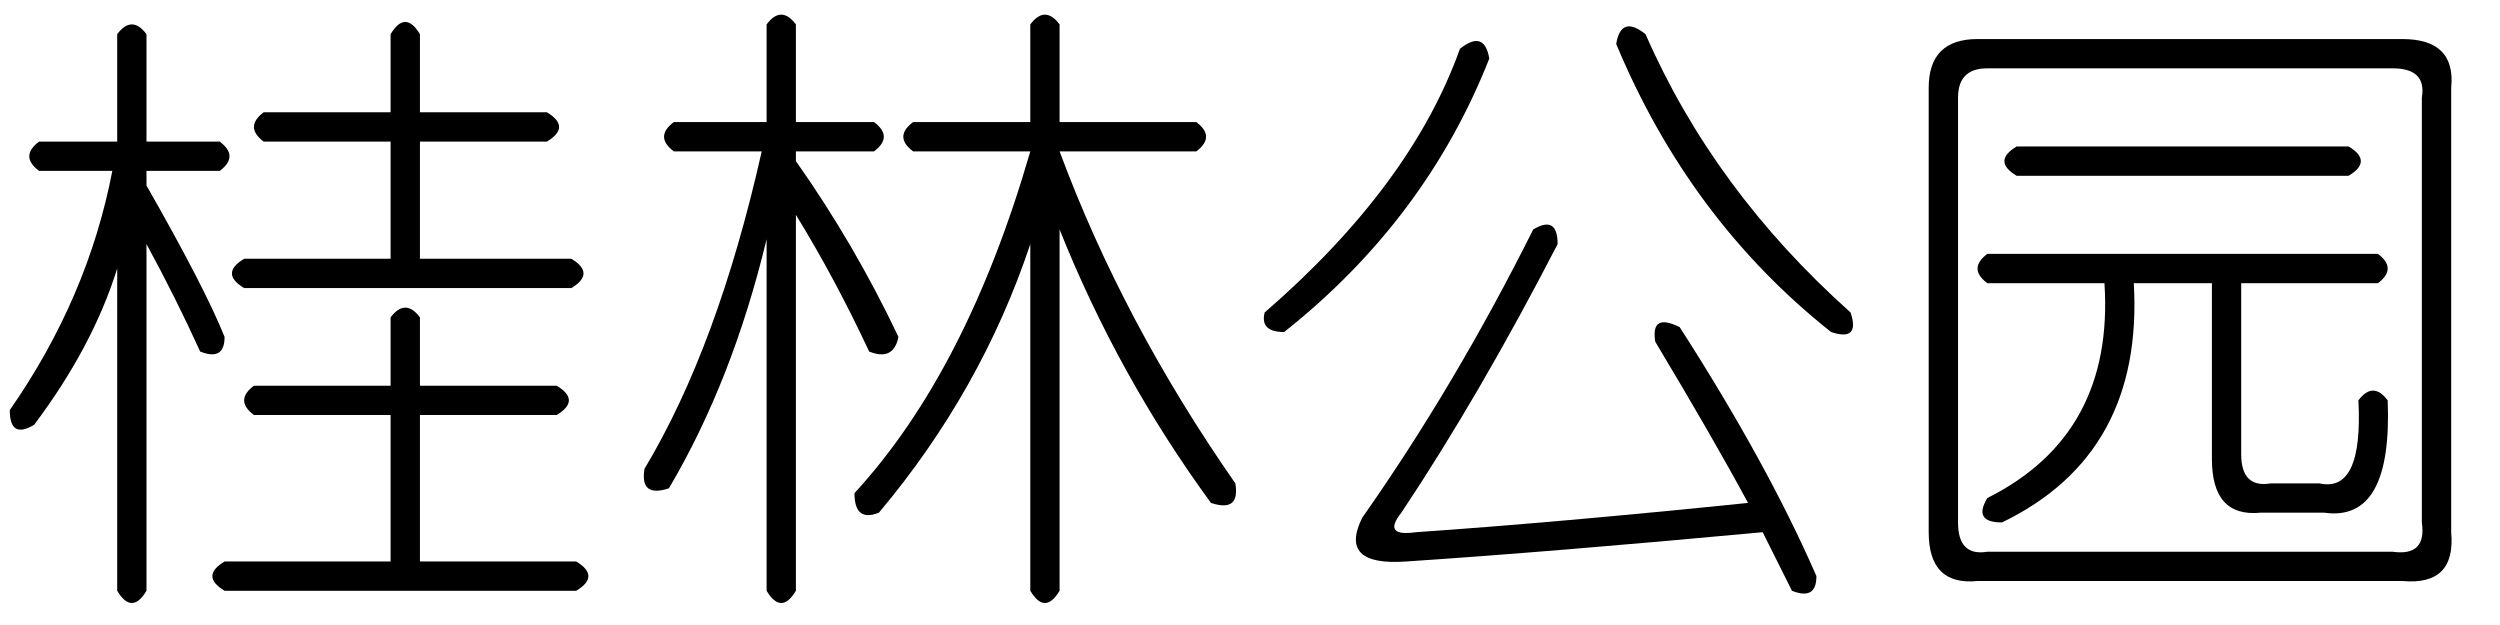 <?xml version='1.0' encoding='UTF-8'?>
<!-- This file was generated by dvisvgm 2.3.5 -->
<svg height='10.5pt' version='1.1' viewBox='-72 -72.082 42 10.5' width='42pt' xmlns='http://www.w3.org/2000/svg' xmlns:xlink='http://www.w3.org/1999/xlink'>
<defs>
<path d='M6.645 -8.039Q7.793 -5.414 10.09 -3.363Q10.254 -2.871 9.762 -3.035Q7.383 -4.922 6.152 -7.875Q6.234 -8.367 6.645 -8.039ZM4.02 -7.629Q2.953 -4.922 0.574 -3.035Q0.164 -3.035 0.246 -3.363Q2.707 -5.496 3.527 -7.793Q3.937 -8.121 4.02 -7.629ZM5.168 -4.512Q3.855 -1.969 2.543 0Q2.215 0.41 2.789 0.328Q5.168 0.164 8.367 -0.164Q7.793 -1.23 6.809 -2.871Q6.727 -3.363 7.219 -3.117Q8.695 -0.82 9.516 1.066Q9.516 1.477 9.105 1.312L8.613 0.328Q5.086 0.656 2.625 0.82Q1.477 0.902 1.887 0.082Q3.445 -2.133 4.758 -4.758Q5.168 -5.004 5.168 -4.512Z' id='g0-1691'/>
<path d='M1.723 -7.957H8.859Q9.762 -7.957 9.68 -7.137V0.328Q9.762 1.23 8.859 1.148H1.723Q0.902 1.23 0.902 0.328V-7.137Q0.902 -7.957 1.723 -7.957ZM8.695 -7.465H1.887Q1.395 -7.465 1.395 -6.973V0.164Q1.395 0.738 1.887 0.656H8.695Q9.27 0.738 9.187 0.164V-6.973Q9.27 -7.465 8.695 -7.465ZM2.379 -6.152H7.957Q8.367 -5.906 7.957 -5.66H2.379Q1.969 -5.906 2.379 -6.152ZM1.887 -4.348H8.449Q8.777 -4.102 8.449 -3.855H6.152V-0.984Q6.152 -0.41 6.645 -0.492H7.465Q8.203 -0.328 8.121 -1.887Q8.367 -2.215 8.613 -1.887Q8.695 0.164 7.547 0H6.48Q5.66 0.082 5.66 -0.902V-3.855H4.348Q4.512 -0.984 2.133 0.164Q1.641 0.164 1.887 -0.246Q4.02 -1.312 3.855 -3.855H1.887Q1.559 -4.102 1.887 -4.348Z' id='g0-3100'/>
<path d='M2.871 -6.562H4.184Q4.512 -6.316 4.184 -6.07H2.871V-5.906Q3.855 -4.512 4.594 -2.953Q4.512 -2.543 4.102 -2.707Q3.527 -3.937 2.871 -5.004V1.312Q2.625 1.723 2.379 1.312V-4.594Q1.805 -2.215 0.738 -0.41Q0.246 -0.246 0.328 -0.738Q1.559 -2.789 2.297 -6.07H0.82Q0.492 -6.316 0.82 -6.562H2.379V-8.203Q2.625 -8.531 2.871 -8.203V-6.562ZM7.301 -6.562H9.598Q9.926 -6.316 9.598 -6.07H7.301Q8.367 -3.199 10.254 -0.492Q10.336 0 9.844 -0.164Q8.285 -2.297 7.301 -4.758V1.312Q7.055 1.723 6.809 1.312V-4.512Q5.988 -2.051 4.266 0Q3.855 0.164 3.855 -0.328Q5.742 -2.379 6.809 -6.07H4.84Q4.512 -6.316 4.84 -6.562H6.809V-8.203Q7.055 -8.531 7.301 -8.203V-6.562Z' id='g0-7366'/>
<path d='M7.055 -8.039V-6.727H9.187Q9.598 -6.48 9.187 -6.234H7.055V-4.266H9.598Q10.008 -4.02 9.598 -3.773H4.102Q3.691 -4.02 4.102 -4.266H6.562V-6.234H4.43Q4.102 -6.48 4.43 -6.727H6.562V-8.039Q6.809 -8.449 7.055 -8.039ZM2.461 -8.039V-6.234H3.691Q4.02 -5.988 3.691 -5.742H2.461V-5.496Q3.445 -3.773 3.773 -2.953Q3.773 -2.543 3.363 -2.707Q2.953 -3.609 2.461 -4.512V1.312Q2.215 1.723 1.969 1.312V-4.102Q1.559 -2.789 0.574 -1.477Q0.164 -1.23 0.164 -1.723Q1.477 -3.609 1.887 -5.742H0.656Q0.328 -5.988 0.656 -6.234H1.969V-8.039Q2.215 -8.367 2.461 -8.039ZM7.055 -3.281V-2.133H9.352Q9.762 -1.887 9.352 -1.641H7.055V0.82H9.68Q10.09 1.066 9.68 1.312H3.773Q3.363 1.066 3.773 0.82H6.562V-1.641H4.266Q3.937 -1.887 4.266 -2.133H6.562V-3.281Q6.809 -3.609 7.055 -3.281Z' id='g0-7537'/>
</defs>
<g id='page1'>
<use x='-72' xlink:href='#g0-7537' y='-63.469'/>
<use x='-61.5' xlink:href='#g0-7366' y='-63.469'/>
<use x='-51' xlink:href='#g0-1691' y='-63.469'/>
<use x='-40.5' xlink:href='#g0-3100' y='-63.469'/>
</g>
</svg>